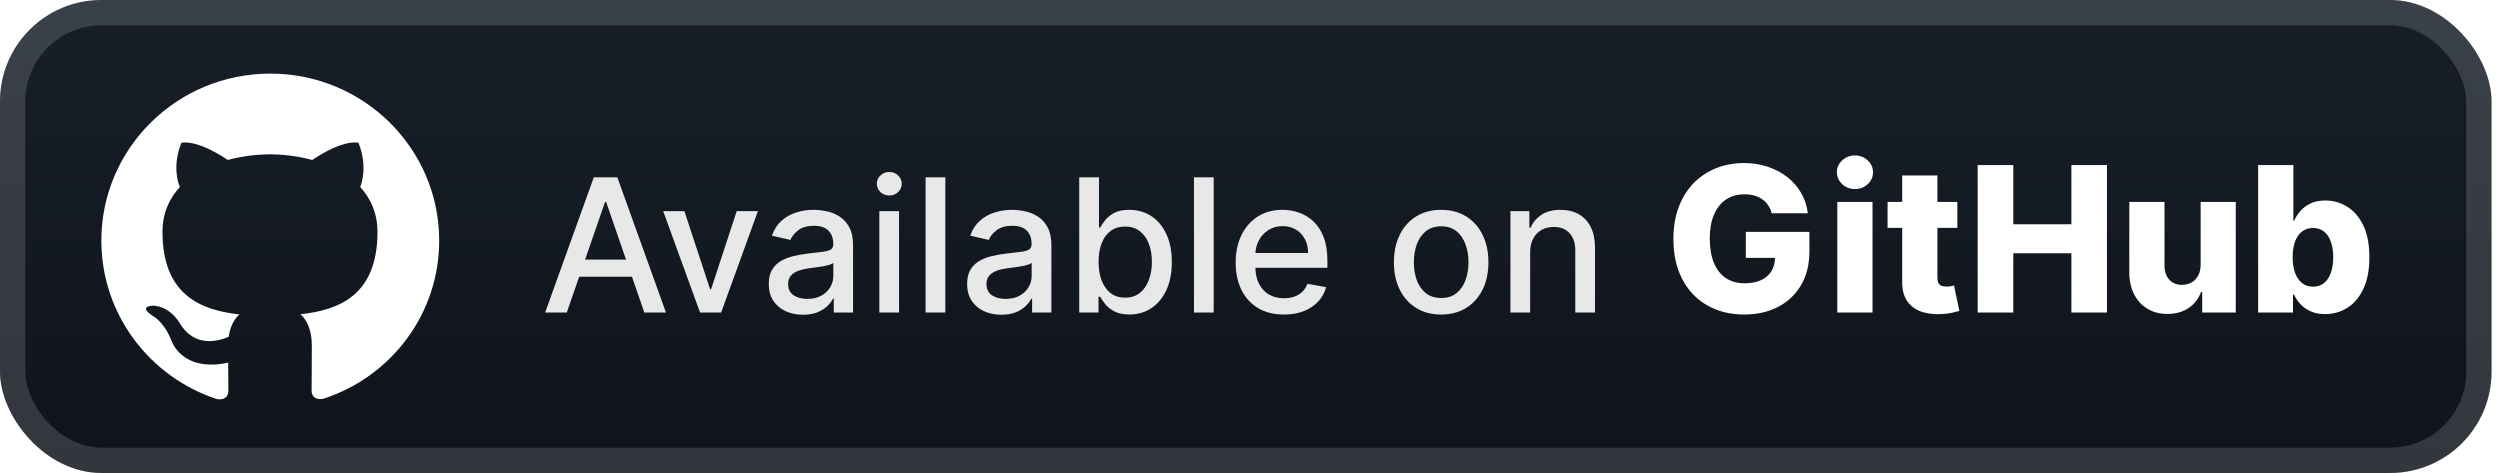 <svg width="148" height="28" viewBox="0 0 148 28" fill="none" xmlns="http://www.w3.org/2000/svg">
<g clip-path="url(#clip0_28_2565)">
<rect x="-0" y="-3.8147e-06" width="147.5" height="28" rx="6" fill="url(#paint0_linear_28_2565)"/>
<g filter="url(#filter0_d_28_2565)">
<path d="M16 4.358C10.475 4.358 6 8.786 6 14.244C6 18.615 8.865 22.319 12.836 23.626C13.338 23.719 13.519 23.413 13.519 23.149C13.519 22.914 13.513 22.293 13.509 21.469C10.726 22.064 10.14 20.14 10.14 20.14C9.684 19 9.027 18.694 9.027 18.694C8.122 18.083 9.098 18.096 9.098 18.096C10.101 18.163 10.629 19.113 10.629 19.113C11.521 20.625 12.969 20.188 13.542 19.933C13.629 19.296 13.89 18.858 14.174 18.614C11.954 18.366 9.619 17.517 9.619 13.728C9.619 12.646 10.007 11.765 10.647 11.073C10.537 10.825 10.198 9.818 10.735 8.456C10.735 8.456 11.572 8.192 13.486 9.47C14.286 9.251 15.136 9.142 15.986 9.136C16.836 9.142 17.685 9.252 18.486 9.47C20.388 8.192 21.224 8.456 21.224 8.456C21.761 9.818 21.422 10.825 21.325 11.073C21.959 11.765 22.347 12.647 22.347 13.728C22.347 17.525 20.009 18.362 17.787 18.604C18.134 18.9 18.46 19.509 18.46 20.432C18.46 21.755 18.447 22.82 18.447 23.142C18.447 23.399 18.622 23.708 19.137 23.608C23.137 22.315 26 18.608 26 14.243C26 8.786 21.524 4.357 15.999 4.357L16 4.358Z" fill="white"/>
</g>
<g filter="url(#filter1_d_28_2565)">
<path d="M33.554 18.5H32.273L35.152 10.5H36.546L39.425 18.5H38.144L35.882 11.953H35.82L33.554 18.5ZM33.769 15.367H37.925V16.383H33.769V15.367ZM44.868 12.5L42.692 18.5H41.442L39.262 12.5H40.516L42.036 17.117H42.098L43.614 12.5H44.868ZM47.539 18.633C47.159 18.633 46.816 18.562 46.508 18.422C46.201 18.279 45.958 18.072 45.778 17.801C45.601 17.53 45.512 17.198 45.512 16.805C45.512 16.466 45.577 16.188 45.708 15.969C45.838 15.75 46.014 15.577 46.235 15.449C46.456 15.322 46.704 15.225 46.977 15.16C47.251 15.095 47.529 15.046 47.813 15.012C48.172 14.97 48.464 14.936 48.688 14.91C48.912 14.882 49.075 14.836 49.176 14.773C49.278 14.711 49.329 14.609 49.329 14.469V14.441C49.329 14.1 49.232 13.836 49.039 13.648C48.849 13.461 48.566 13.367 48.188 13.367C47.795 13.367 47.485 13.454 47.258 13.629C47.034 13.801 46.879 13.992 46.794 14.203L45.696 13.953C45.826 13.588 46.016 13.294 46.266 13.07C46.519 12.844 46.809 12.68 47.137 12.578C47.465 12.474 47.81 12.422 48.172 12.422C48.412 12.422 48.666 12.45 48.934 12.508C49.205 12.562 49.458 12.664 49.692 12.812C49.929 12.961 50.123 13.173 50.274 13.449C50.425 13.723 50.501 14.078 50.501 14.516V18.5H49.36V17.68H49.313C49.237 17.831 49.124 17.979 48.973 18.125C48.822 18.271 48.628 18.392 48.391 18.488C48.154 18.585 47.87 18.633 47.539 18.633ZM47.794 17.695C48.116 17.695 48.392 17.631 48.622 17.504C48.853 17.376 49.029 17.21 49.149 17.004C49.271 16.796 49.333 16.573 49.333 16.336V15.562C49.291 15.604 49.21 15.643 49.09 15.68C48.973 15.713 48.839 15.743 48.688 15.77C48.537 15.793 48.39 15.815 48.247 15.836C48.103 15.854 47.984 15.87 47.887 15.883C47.661 15.912 47.454 15.96 47.266 16.027C47.081 16.095 46.933 16.193 46.821 16.32C46.711 16.445 46.657 16.612 46.657 16.82C46.657 17.109 46.764 17.328 46.977 17.477C47.191 17.622 47.463 17.695 47.794 17.695ZM52.056 18.5V12.5H53.224V18.5H52.056ZM52.646 11.574C52.443 11.574 52.268 11.507 52.123 11.371C51.979 11.233 51.908 11.069 51.908 10.879C51.908 10.686 51.979 10.522 52.123 10.387C52.268 10.249 52.443 10.18 52.646 10.18C52.849 10.18 53.022 10.249 53.166 10.387C53.311 10.522 53.384 10.686 53.384 10.879C53.384 11.069 53.311 11.233 53.166 11.371C53.022 11.507 52.849 11.574 52.646 11.574ZM55.963 10.5V18.5H54.795V10.5H55.963ZM59.281 18.633C58.901 18.633 58.557 18.562 58.249 18.422C57.942 18.279 57.699 18.072 57.519 17.801C57.342 17.53 57.253 17.198 57.253 16.805C57.253 16.466 57.319 16.188 57.449 15.969C57.579 15.75 57.755 15.577 57.976 15.449C58.197 15.322 58.445 15.225 58.718 15.16C58.992 15.095 59.27 15.046 59.554 15.012C59.914 14.97 60.205 14.936 60.429 14.91C60.653 14.882 60.816 14.836 60.917 14.773C61.019 14.711 61.07 14.609 61.07 14.469V14.441C61.07 14.1 60.974 13.836 60.781 13.648C60.591 13.461 60.307 13.367 59.929 13.367C59.536 13.367 59.226 13.454 58.999 13.629C58.776 13.801 58.621 13.992 58.535 14.203L57.437 13.953C57.567 13.588 57.757 13.294 58.007 13.07C58.26 12.844 58.55 12.68 58.878 12.578C59.206 12.474 59.552 12.422 59.914 12.422C60.153 12.422 60.407 12.45 60.675 12.508C60.946 12.562 61.199 12.664 61.433 12.812C61.67 12.961 61.864 13.173 62.015 13.449C62.166 13.723 62.242 14.078 62.242 14.516V18.5H61.101V17.68H61.054C60.979 17.831 60.865 17.979 60.714 18.125C60.563 18.271 60.369 18.392 60.132 18.488C59.895 18.585 59.611 18.633 59.281 18.633ZM59.535 17.695C59.858 17.695 60.134 17.631 60.363 17.504C60.595 17.376 60.77 17.21 60.89 17.004C61.013 16.796 61.074 16.573 61.074 16.336V15.562C61.032 15.604 60.951 15.643 60.831 15.68C60.714 15.713 60.58 15.743 60.429 15.77C60.278 15.793 60.131 15.815 59.988 15.836C59.845 15.854 59.725 15.87 59.628 15.883C59.402 15.912 59.195 15.96 59.007 16.027C58.822 16.095 58.674 16.193 58.562 16.32C58.453 16.445 58.398 16.612 58.398 16.82C58.398 17.109 58.505 17.328 58.718 17.477C58.932 17.622 59.204 17.695 59.535 17.695ZM63.891 18.5V10.5H65.059V13.473H65.129C65.197 13.348 65.295 13.203 65.422 13.039C65.55 12.875 65.727 12.732 65.954 12.609C66.18 12.484 66.48 12.422 66.852 12.422C67.336 12.422 67.769 12.544 68.149 12.789C68.529 13.034 68.827 13.387 69.043 13.848C69.262 14.309 69.372 14.863 69.372 15.512C69.372 16.16 69.263 16.716 69.047 17.18C68.831 17.641 68.534 17.996 68.157 18.246C67.779 18.494 67.348 18.617 66.864 18.617C66.499 18.617 66.201 18.556 65.969 18.434C65.74 18.311 65.56 18.168 65.43 18.004C65.3 17.84 65.2 17.694 65.129 17.566H65.032V18.5H63.891ZM65.036 15.5C65.036 15.922 65.097 16.292 65.219 16.609C65.342 16.927 65.519 17.176 65.751 17.355C65.982 17.532 66.266 17.621 66.602 17.621C66.951 17.621 67.243 17.529 67.477 17.344C67.711 17.156 67.888 16.902 68.008 16.582C68.131 16.262 68.192 15.901 68.192 15.5C68.192 15.104 68.132 14.749 68.012 14.434C67.895 14.118 67.718 13.87 67.481 13.688C67.247 13.505 66.954 13.414 66.602 13.414C66.263 13.414 65.977 13.501 65.743 13.676C65.511 13.85 65.335 14.094 65.215 14.406C65.096 14.719 65.036 15.083 65.036 15.5ZM71.851 10.5V18.5H70.683V10.5H71.851ZM76.008 18.621C75.417 18.621 74.908 18.495 74.481 18.242C74.056 17.987 73.728 17.629 73.497 17.168C73.267 16.704 73.153 16.162 73.153 15.539C73.153 14.925 73.267 14.383 73.497 13.914C73.728 13.445 74.051 13.079 74.465 12.816C74.882 12.553 75.369 12.422 75.926 12.422C76.265 12.422 76.593 12.478 76.911 12.59C77.228 12.702 77.513 12.878 77.766 13.117C78.019 13.357 78.218 13.668 78.364 14.051C78.51 14.431 78.582 14.893 78.582 15.438V15.852H73.813V14.977H77.438C77.438 14.669 77.376 14.397 77.251 14.16C77.126 13.921 76.95 13.732 76.723 13.594C76.499 13.456 76.236 13.387 75.934 13.387C75.606 13.387 75.32 13.467 75.075 13.629C74.832 13.788 74.645 13.996 74.512 14.254C74.382 14.509 74.317 14.787 74.317 15.086V15.77C74.317 16.171 74.387 16.512 74.528 16.793C74.671 17.074 74.87 17.289 75.126 17.438C75.381 17.583 75.679 17.656 76.02 17.656C76.241 17.656 76.443 17.625 76.626 17.562C76.808 17.497 76.965 17.401 77.098 17.273C77.231 17.146 77.332 16.988 77.403 16.801L78.508 17C78.42 17.326 78.261 17.611 78.032 17.855C77.805 18.098 77.52 18.287 77.176 18.422C76.835 18.555 76.446 18.621 76.008 18.621ZM85.317 18.621C84.754 18.621 84.263 18.492 83.844 18.234C83.425 17.977 83.099 17.616 82.868 17.152C82.636 16.689 82.52 16.147 82.52 15.527C82.52 14.905 82.636 14.361 82.868 13.895C83.099 13.428 83.425 13.066 83.844 12.809C84.263 12.551 84.754 12.422 85.317 12.422C85.879 12.422 86.37 12.551 86.79 12.809C87.209 13.066 87.534 13.428 87.766 13.895C87.998 14.361 88.114 14.905 88.114 15.527C88.114 16.147 87.998 16.689 87.766 17.152C87.534 17.616 87.209 17.977 86.79 18.234C86.37 18.492 85.879 18.621 85.317 18.621ZM85.321 17.641C85.685 17.641 85.987 17.544 86.227 17.352C86.467 17.159 86.644 16.902 86.758 16.582C86.876 16.262 86.934 15.909 86.934 15.523C86.934 15.141 86.876 14.789 86.758 14.469C86.644 14.146 86.467 13.887 86.227 13.691C85.987 13.496 85.685 13.398 85.321 13.398C84.954 13.398 84.649 13.496 84.407 13.691C84.167 13.887 83.989 14.146 83.872 14.469C83.757 14.789 83.7 15.141 83.7 15.523C83.7 15.909 83.757 16.262 83.872 16.582C83.989 16.902 84.167 17.159 84.407 17.352C84.649 17.544 84.954 17.641 85.321 17.641ZM90.585 14.938V18.5H89.418V12.5H90.539V13.477H90.613C90.751 13.159 90.967 12.904 91.261 12.711C91.558 12.518 91.932 12.422 92.382 12.422C92.791 12.422 93.149 12.508 93.457 12.68C93.764 12.849 94.002 13.102 94.171 13.438C94.341 13.773 94.425 14.189 94.425 14.684V18.5H93.257V14.824C93.257 14.389 93.144 14.05 92.918 13.805C92.691 13.557 92.38 13.434 91.984 13.434C91.713 13.434 91.472 13.492 91.261 13.609C91.053 13.727 90.888 13.898 90.765 14.125C90.645 14.349 90.585 14.62 90.585 14.938Z" fill="#E8E8E8"/>
<path d="M104.887 12.624C104.839 12.445 104.768 12.287 104.674 12.151C104.58 12.011 104.465 11.893 104.329 11.797C104.193 11.7 104.036 11.628 103.86 11.579C103.684 11.528 103.491 11.503 103.281 11.503C102.857 11.503 102.491 11.605 102.181 11.81C101.875 12.014 101.637 12.312 101.47 12.704C101.302 13.094 101.218 13.567 101.218 14.124C101.218 14.683 101.299 15.161 101.461 15.555C101.623 15.95 101.857 16.251 102.164 16.459C102.471 16.666 102.843 16.77 103.281 16.77C103.667 16.77 103.994 16.707 104.261 16.582C104.531 16.454 104.735 16.274 104.875 16.041C105.014 15.808 105.083 15.534 105.083 15.219L105.475 15.266H103.353V13.727H107.116V14.882C107.116 15.663 106.95 16.332 106.617 16.889C106.288 17.446 105.833 17.874 105.254 18.172C104.677 18.47 104.014 18.619 103.264 18.619C102.431 18.619 101.7 18.439 101.069 18.078C100.438 17.717 99.947 17.203 99.595 16.535C99.242 15.865 99.066 15.07 99.066 14.149C99.066 13.433 99.173 12.798 99.386 12.244C99.599 11.688 99.896 11.216 100.276 10.829C100.66 10.443 101.103 10.151 101.606 9.952C102.112 9.753 102.656 9.653 103.238 9.653C103.744 9.653 104.214 9.726 104.649 9.871C105.086 10.016 105.473 10.22 105.808 10.484C106.146 10.749 106.42 11.062 106.63 11.426C106.84 11.79 106.971 12.189 107.022 12.624H104.887ZM108.769 18.5V11.954H110.853V18.5H108.769ZM109.813 11.192C109.521 11.192 109.269 11.095 109.059 10.902C108.849 10.706 108.744 10.47 108.744 10.195C108.744 9.922 108.849 9.689 109.059 9.496C109.269 9.3 109.521 9.202 109.813 9.202C110.109 9.202 110.36 9.3 110.568 9.496C110.778 9.689 110.883 9.922 110.883 10.195C110.883 10.47 110.778 10.706 110.568 10.902C110.36 11.095 110.109 11.192 109.813 11.192ZM115.874 11.954V13.489H111.745V11.954H115.874ZM112.61 10.386H114.694V16.442C114.694 16.57 114.714 16.673 114.753 16.753C114.796 16.829 114.857 16.885 114.937 16.919C115.016 16.95 115.111 16.966 115.222 16.966C115.302 16.966 115.386 16.959 115.474 16.945C115.564 16.928 115.633 16.913 115.678 16.902L115.993 18.406C115.894 18.435 115.753 18.47 115.572 18.513C115.393 18.555 115.178 18.582 114.928 18.594C114.439 18.616 114.02 18.56 113.671 18.423C113.324 18.284 113.059 18.068 112.874 17.776C112.692 17.483 112.604 17.115 112.61 16.672V10.386ZM117.078 18.5V9.773H119.187V13.276H122.626V9.773H124.731V18.5H122.626V14.993H119.187V18.5H117.078ZM130.278 15.675V11.954H132.357V18.5H130.371V17.281H130.303C130.158 17.682 129.911 18 129.562 18.236C129.215 18.469 128.796 18.585 128.305 18.585C127.859 18.585 127.466 18.483 127.128 18.278C126.79 18.074 126.528 17.788 126.34 17.422C126.153 17.053 126.057 16.621 126.055 16.126V11.954H128.138V15.717C128.141 16.072 128.235 16.352 128.42 16.557C128.604 16.761 128.856 16.864 129.174 16.864C129.381 16.864 129.567 16.818 129.732 16.727C129.9 16.634 130.032 16.499 130.128 16.322C130.228 16.143 130.278 15.928 130.278 15.675ZM133.683 18.5V9.773H135.767V13.075H135.81C135.895 12.876 136.016 12.685 136.172 12.5C136.331 12.315 136.533 12.165 136.777 12.048C137.024 11.929 137.32 11.869 137.664 11.869C138.118 11.869 138.543 11.989 138.938 12.227C139.335 12.466 139.656 12.834 139.901 13.331C140.145 13.828 140.267 14.462 140.267 15.232C140.267 15.973 140.149 16.594 139.914 17.094C139.681 17.594 139.365 17.969 138.968 18.219C138.573 18.469 138.134 18.594 137.651 18.594C137.321 18.594 137.036 18.54 136.794 18.432C136.553 18.324 136.35 18.182 136.185 18.006C136.023 17.829 135.898 17.641 135.81 17.439H135.746V18.5H133.683ZM135.725 15.227C135.725 15.579 135.772 15.886 135.865 16.148C135.962 16.409 136.1 16.612 136.279 16.757C136.46 16.899 136.678 16.97 136.931 16.97C137.186 16.97 137.404 16.899 137.583 16.757C137.762 16.612 137.897 16.409 137.987 16.148C138.081 15.886 138.128 15.579 138.128 15.227C138.128 14.875 138.081 14.57 137.987 14.311C137.897 14.053 137.762 13.852 137.583 13.71C137.406 13.568 137.189 13.497 136.931 13.497C136.675 13.497 136.458 13.567 136.279 13.706C136.1 13.845 135.962 14.044 135.865 14.303C135.772 14.561 135.725 14.869 135.725 15.227Z" fill="white"/>
</g>
</g>
<rect x="0.75" y="0.75" width="146" height="26.5" rx="5.25" stroke="white" stroke-opacity="0.15" stroke-width="1.5"/>
<defs>
<filter id="filter0_d_28_2565" x="2" y="-3.8147e-06" width="28" height="28" filterUnits="userSpaceOnUse" color-interpolation-filters="sRGB">
<feFlood flood-opacity="0" result="BackgroundImageFix"/>
<feColorMatrix in="SourceAlpha" type="matrix" values="0 0 0 0 0 0 0 0 0 0 0 0 0 0 0 0 0 0 127 0" result="hardAlpha"/>
<feOffset/>
<feGaussianBlur stdDeviation="2"/>
<feComposite in2="hardAlpha" operator="out"/>
<feColorMatrix type="matrix" values="0 0 0 0 0 0 0 0 0 0 0 0 0 0 0 0 0 0 0.25 0"/>
<feBlend mode="normal" in2="BackgroundImageFix" result="effect1_dropShadow_28_2565"/>
<feBlend mode="normal" in="SourceGraphic" in2="effect1_dropShadow_28_2565" result="shape"/>
</filter>
<filter id="filter1_d_28_2565" x="28" y="3.5" width="117.5" height="21" filterUnits="userSpaceOnUse" color-interpolation-filters="sRGB">
<feFlood flood-opacity="0" result="BackgroundImageFix"/>
<feColorMatrix in="SourceAlpha" type="matrix" values="0 0 0 0 0 0 0 0 0 0 0 0 0 0 0 0 0 0 127 0" result="hardAlpha"/>
<feOffset/>
<feGaussianBlur stdDeviation="2"/>
<feComposite in2="hardAlpha" operator="out"/>
<feColorMatrix type="matrix" values="0 0 0 0 0 0 0 0 0 0 0 0 0 0 0 0 0 0 0.25 0"/>
<feBlend mode="normal" in2="BackgroundImageFix" result="effect1_dropShadow_28_2565"/>
<feBlend mode="normal" in="SourceGraphic" in2="effect1_dropShadow_28_2565" result="shape"/>
</filter>
<linearGradient id="paint0_linear_28_2565" x1="73.749" y1="-3.8147e-06" x2="73.749" y2="28" gradientUnits="userSpaceOnUse">
<stop stop-color="#181F29"/>
<stop offset="1" stop-color="#0F131A"/>
</linearGradient>
<clipPath id="clip0_28_2565">
<rect x="-0" y="-3.8147e-06" width="147.5" height="28" rx="6" fill="white"/>
</clipPath>
</defs>
</svg>
